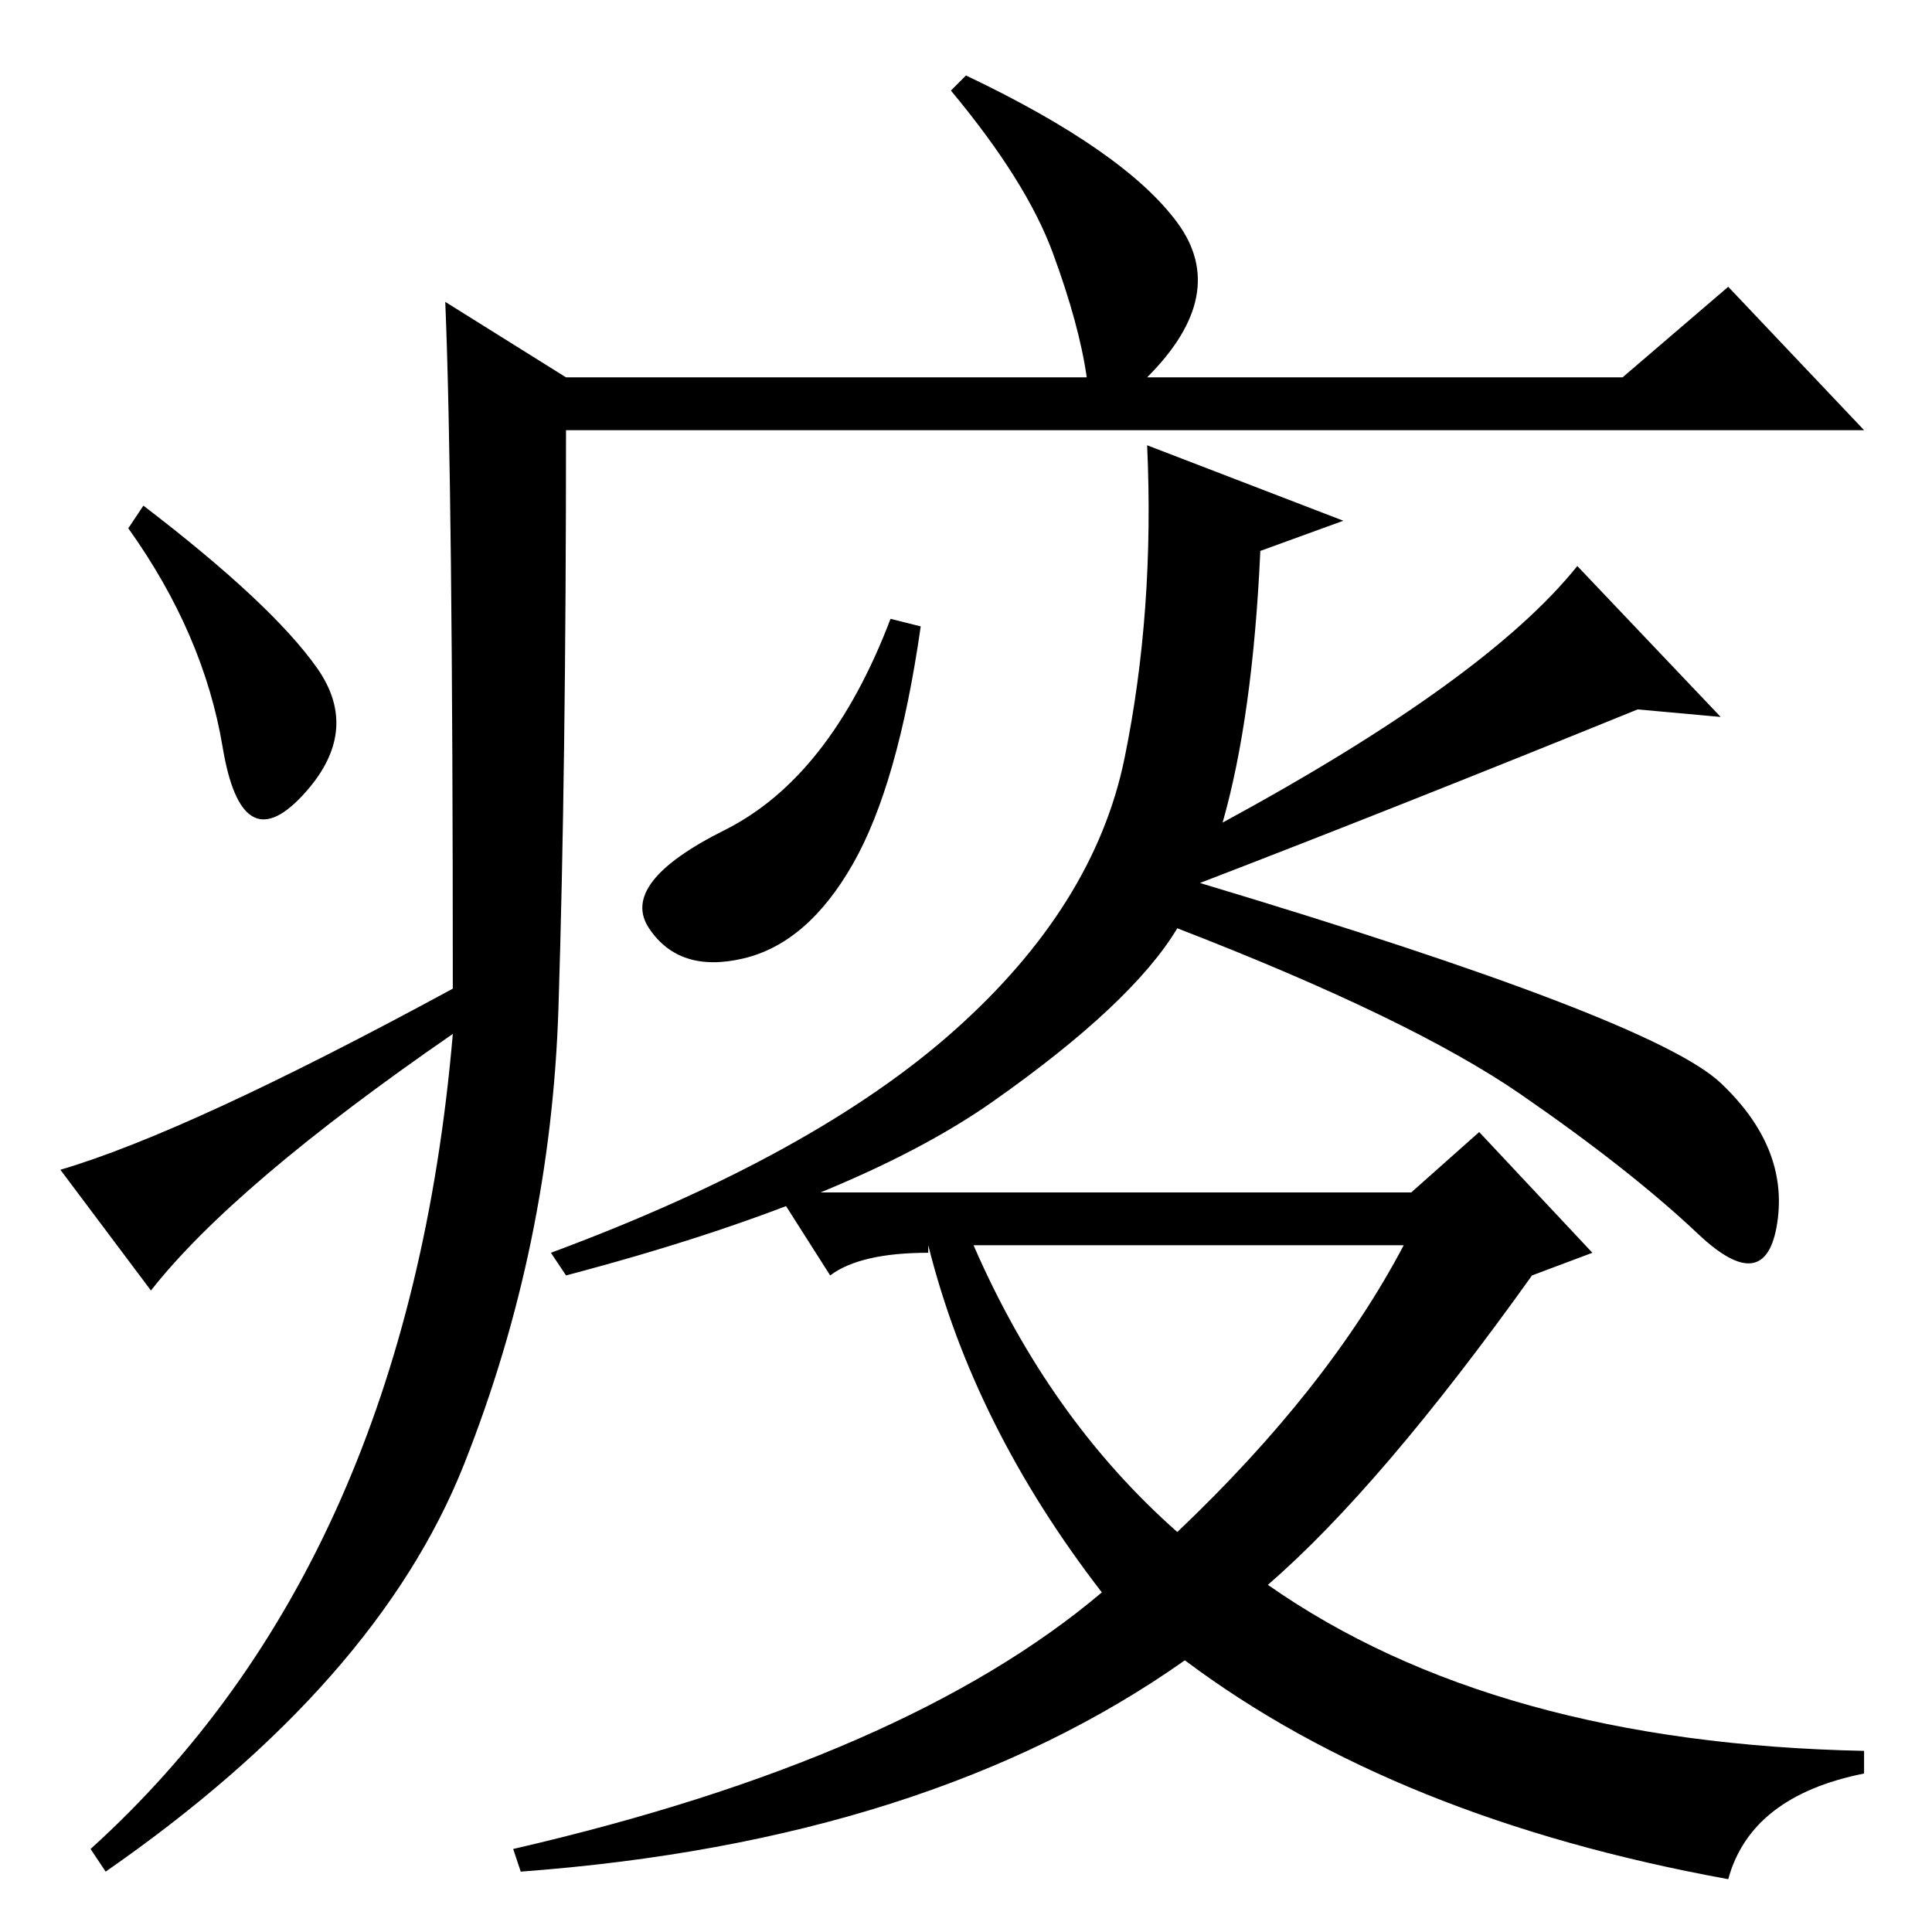 <?xml version="1.0" standalone="no"?>
<!DOCTYPE svg PUBLIC "-//W3C//DTD SVG 1.1//EN" "http://www.w3.org/Graphics/SVG/1.1/DTD/svg11.dtd" >
<svg xmlns="http://www.w3.org/2000/svg" xmlns:xlink="http://www.w3.org/1999/xlink" version="1.1" viewBox="0 -36 256 256">
  <g transform="matrix(1 0 0 -1 0 220)">
   <path fill="currentColor"
d="M59 216l16 -10h69q-1 7 -4.5 16.5t-13.5 21.5l2 2q21 -10 28 -19.5t-4 -20.5h63l14 12l18 -19h-172q0 -45 -1 -76.5t-12.5 -60.5t-47.5 -54l-2 3q42 38 48 108q-29 -20 -40 -34l-12 16q17 5 52 24q0 67 -1 91zM42 167.5q6 -8.5 -2 -17t-10.5 6.5t-12.5 29l2 3
q17 -13 23 -21.5zM113 141.5q-6 -10.5 -14.5 -12.5t-12.5 4t10 13t22 28l4 -1q-3 -21 -9 -31.5zM178 187l-11 -4q-1 -22 -5 -36q35 19 47 34l19 -20l-11 1q-32 -13 -58 -23q60 -18 69 -26.5t7.5 -18.5t-10.5 -1.5t-23.5 18.5t-45.5 22q-6 -10 -24.5 -23t-56.5 -23l-2 3
q35 13 53.5 29.5t22.5 36t3 41.5zM156 53q20 19 30 38h-57q10 -23 27 -38zM187 98l9 8l15 -16l-8 -3q-20 -28 -35 -41q30 -21 79 -22v-3q-15 -3 -18 -14q-44 8 -72 29q-34 -24 -88 -28l-1 3q52 12 78 34q-17 22 -23 46v-1q-9 0 -13 -3l-7 11h84z" />
  </g>

</svg>
